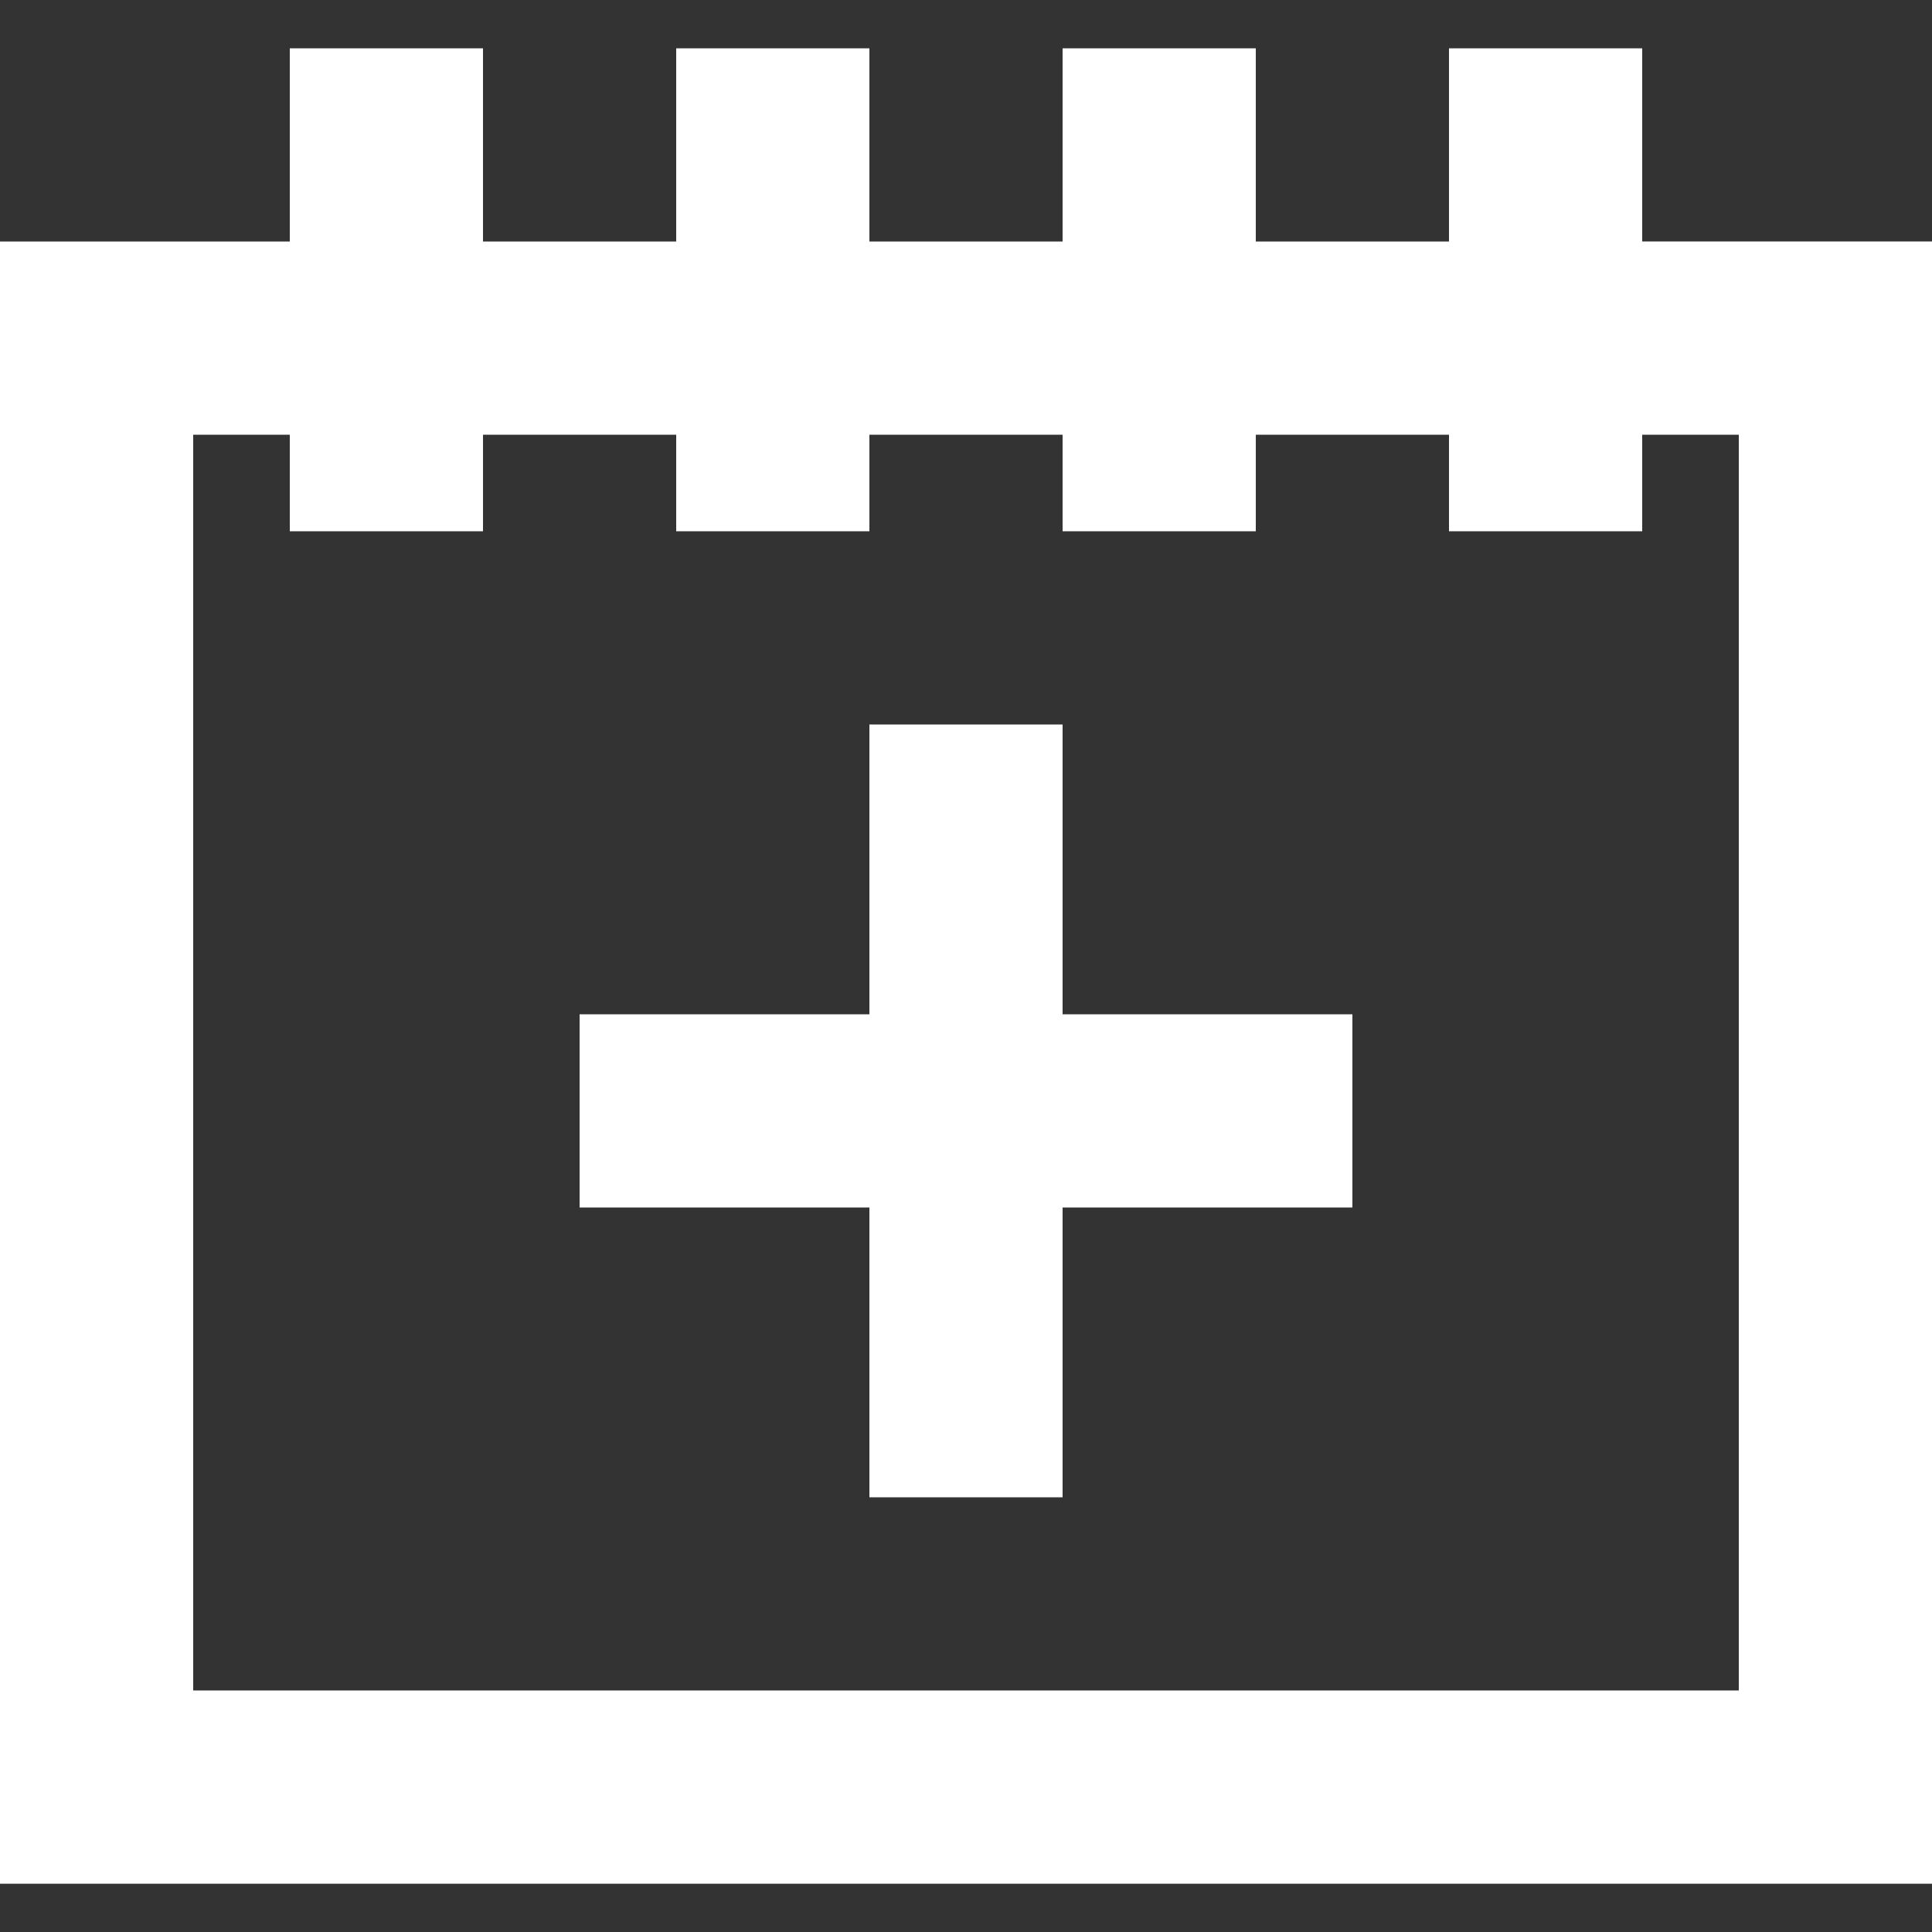 <?xml version="1.0" encoding="iso-8859-1"?>
<!-- Generator: Adobe Illustrator 19.0.0, SVG Export Plug-In . SVG Version: 6.00 Build 0)  -->
<svg xmlns="http://www.w3.org/2000/svg" xmlns:xlink="http://www.w3.org/1999/xlink" version="1.1" id="Layer_1" x="0px" y="0px" viewBox="0 0 426.667 426.667" style="enable-background:new 0 0 426.667 426.667;" xml:space="preserve" width="512px" height="512px">
<rect x="0" y="0" width="426.667" height="426.667" fill="#333333" stroke="none"/>
<g>
	<g>
		<path d="M362.667,53.333V10.667H320v42.667h-42.667V10.667h-42.667v42.667H192V10.667h-42.667v42.667h-42.667V10.667H64v42.667H0    V416h426.667V53.333H362.667z M384,373.333H42.667V96H64v21.333h42.667V96h42.667v21.333H192V96h42.667v21.333h42.667V96H320    v21.333h42.667V96H384V373.333z" fill="#FFFFFF"/>
	</g>
</g>
<g>
	<g>
		<polygon points="234.667,224 234.667,160 192,160 192,224 128,224 128,266.667 192,266.667 192,330.667 234.667,330.667     234.667,266.667 298.667,266.667 298.667,224   " fill="#FFFFFF"/>
	</g>
</g>
<g>
</g>
<g>
</g>
<g>
</g>
<g>
</g>
<g>
</g>
<g>
</g>
<g>
</g>
<g>
</g>
<g>
</g>
<g>
</g>
<g>
</g>
<g>
</g>
<g>
</g>
<g>
</g>
<g>
</g>
</svg>
